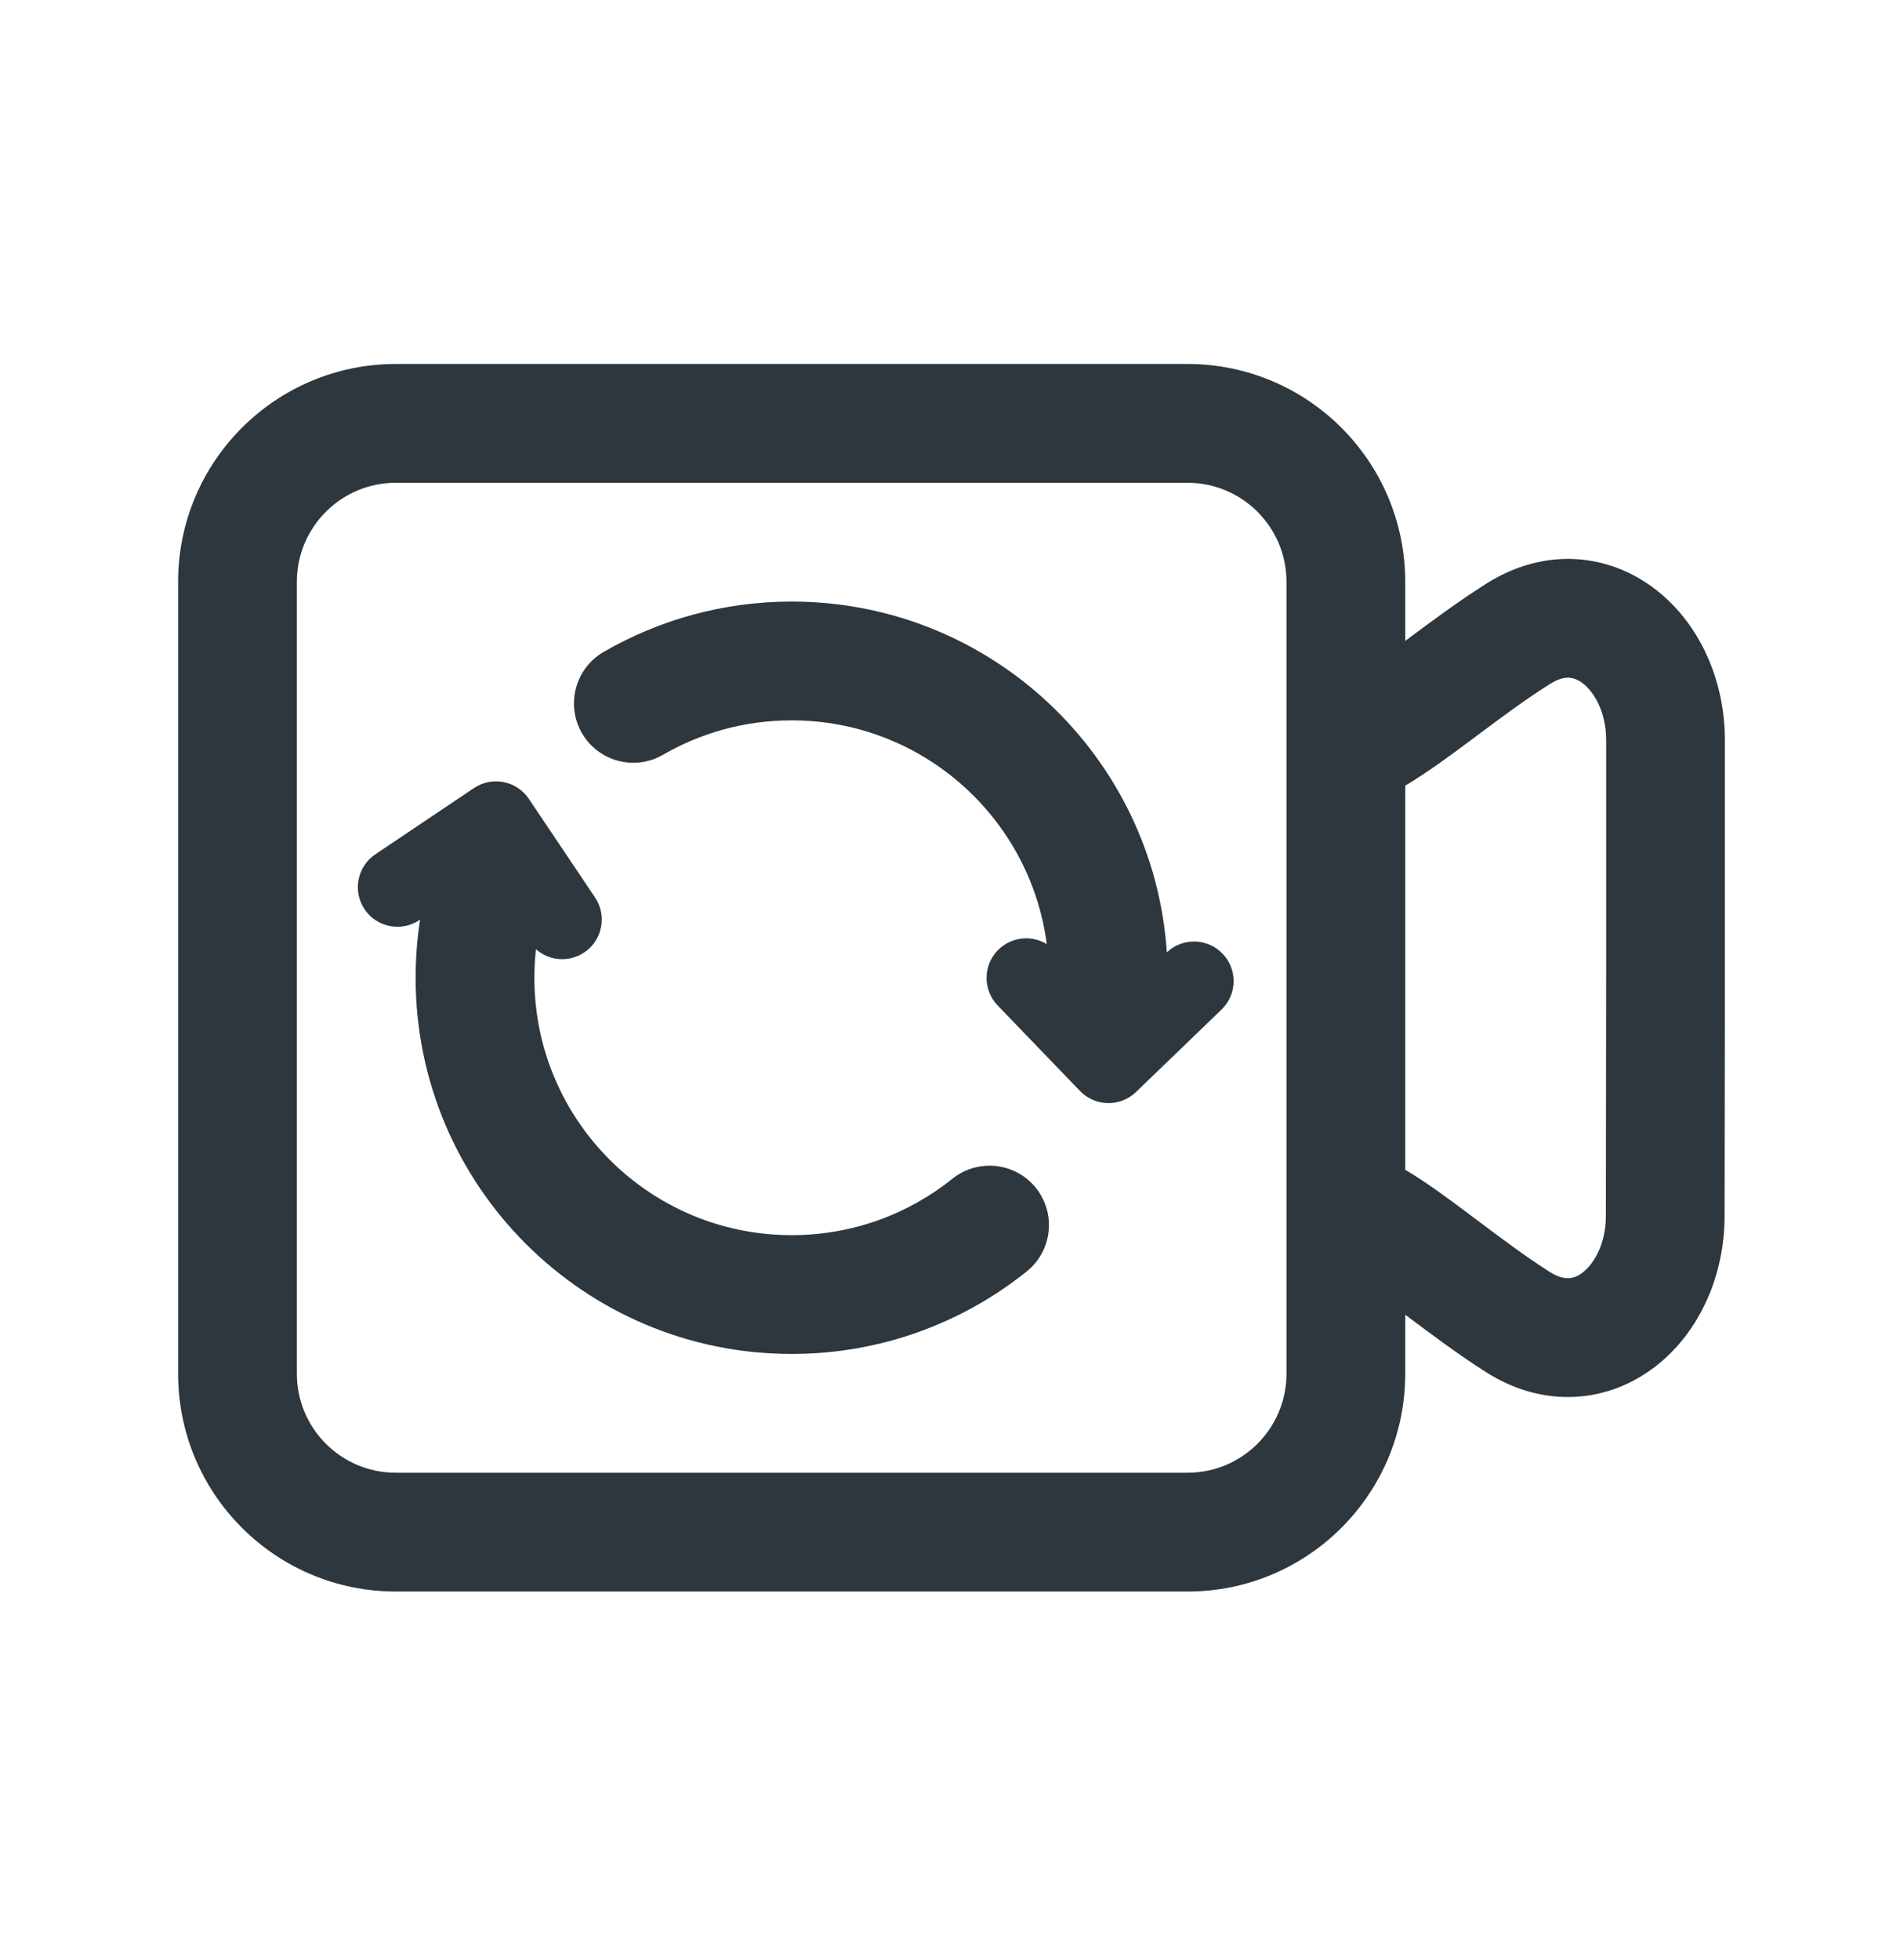 <svg width="32" height="33" viewBox="0 0 32 33" fill="none" xmlns="http://www.w3.org/2000/svg">
<path d="M11.167 12.707C11.804 12.339 12.542 12.128 13.333 12.128C15.535 12.128 17.352 13.77 17.63 15.895C17.378 15.741 17.043 15.769 16.82 15.984C16.555 16.239 16.547 16.661 16.802 16.927L18.189 18.367C18.444 18.633 18.866 18.641 19.132 18.386L20.572 16.998C20.838 16.743 20.846 16.321 20.59 16.056C20.337 15.792 19.918 15.783 19.652 16.033C19.432 12.735 16.687 10.128 13.333 10.128C12.181 10.128 11.098 10.437 10.166 10.976C9.688 11.253 9.525 11.865 9.801 12.343C10.078 12.821 10.689 12.984 11.167 12.707Z" fill="#2D373D"/>
<path d="M7.075 15.483L7.065 15.49C6.759 15.695 6.345 15.614 6.14 15.308C5.935 15.003 6.016 14.589 6.322 14.383L7.982 13.268C8.288 13.063 8.702 13.144 8.907 13.45L10.022 15.11C10.227 15.416 10.146 15.83 9.84 16.035C9.583 16.208 9.248 16.178 9.026 15.981C9.009 16.139 9 16.299 9 16.462C9 18.855 10.94 20.795 13.333 20.795C14.359 20.795 15.299 20.44 16.041 19.845C16.472 19.5 17.102 19.569 17.447 20C17.792 20.431 17.723 21.06 17.292 21.406C16.208 22.275 14.83 22.795 13.333 22.795C9.836 22.795 7 19.96 7 16.462C7 16.13 7.026 15.803 7.075 15.483Z" fill="#2D373D"/>
<path fill-rule="evenodd" clip-rule="evenodd" d="M3 9.795C3 7.77 4.642 6.128 6.667 6.128H20C22.025 6.128 23.667 7.77 23.667 9.795V10.791L23.684 10.778C24.083 10.48 24.546 10.134 25.035 9.825C26.022 9.202 27.101 9.315 27.891 9.93C28.632 10.507 29.051 11.461 29.051 12.462V17.128L29.046 20.473C29.045 21.475 28.625 22.429 27.883 23.004C27.09 23.618 26.01 23.727 25.024 23.099C24.539 22.79 24.08 22.444 23.684 22.147L23.667 22.134V23.128C23.667 25.154 22.025 26.795 20 26.795H6.667C4.642 26.795 3 25.154 3 23.128V9.795ZM23.667 19.694V13.227C24.038 13.007 24.42 12.724 24.772 12.462L24.872 12.387C25.281 12.082 25.683 11.781 26.104 11.516C26.257 11.419 26.364 11.406 26.427 11.41C26.494 11.414 26.573 11.439 26.662 11.508C26.851 11.655 27.051 11.99 27.051 12.462V16.461L27.046 20.47C27.046 20.942 26.846 21.277 26.657 21.423C26.568 21.492 26.489 21.517 26.423 21.52C26.36 21.523 26.253 21.511 26.099 21.413C25.682 21.147 25.283 20.847 24.877 20.542L24.774 20.465C24.422 20.2 24.039 19.915 23.667 19.694ZM6.667 8.128C5.746 8.128 5 8.875 5 9.795V23.128C5 24.049 5.746 24.795 6.667 24.795H20C20.921 24.795 21.667 24.049 21.667 23.128V9.795C21.667 8.875 20.921 8.128 20 8.128H6.667Z" fill="#2D373D"/>
</svg>
